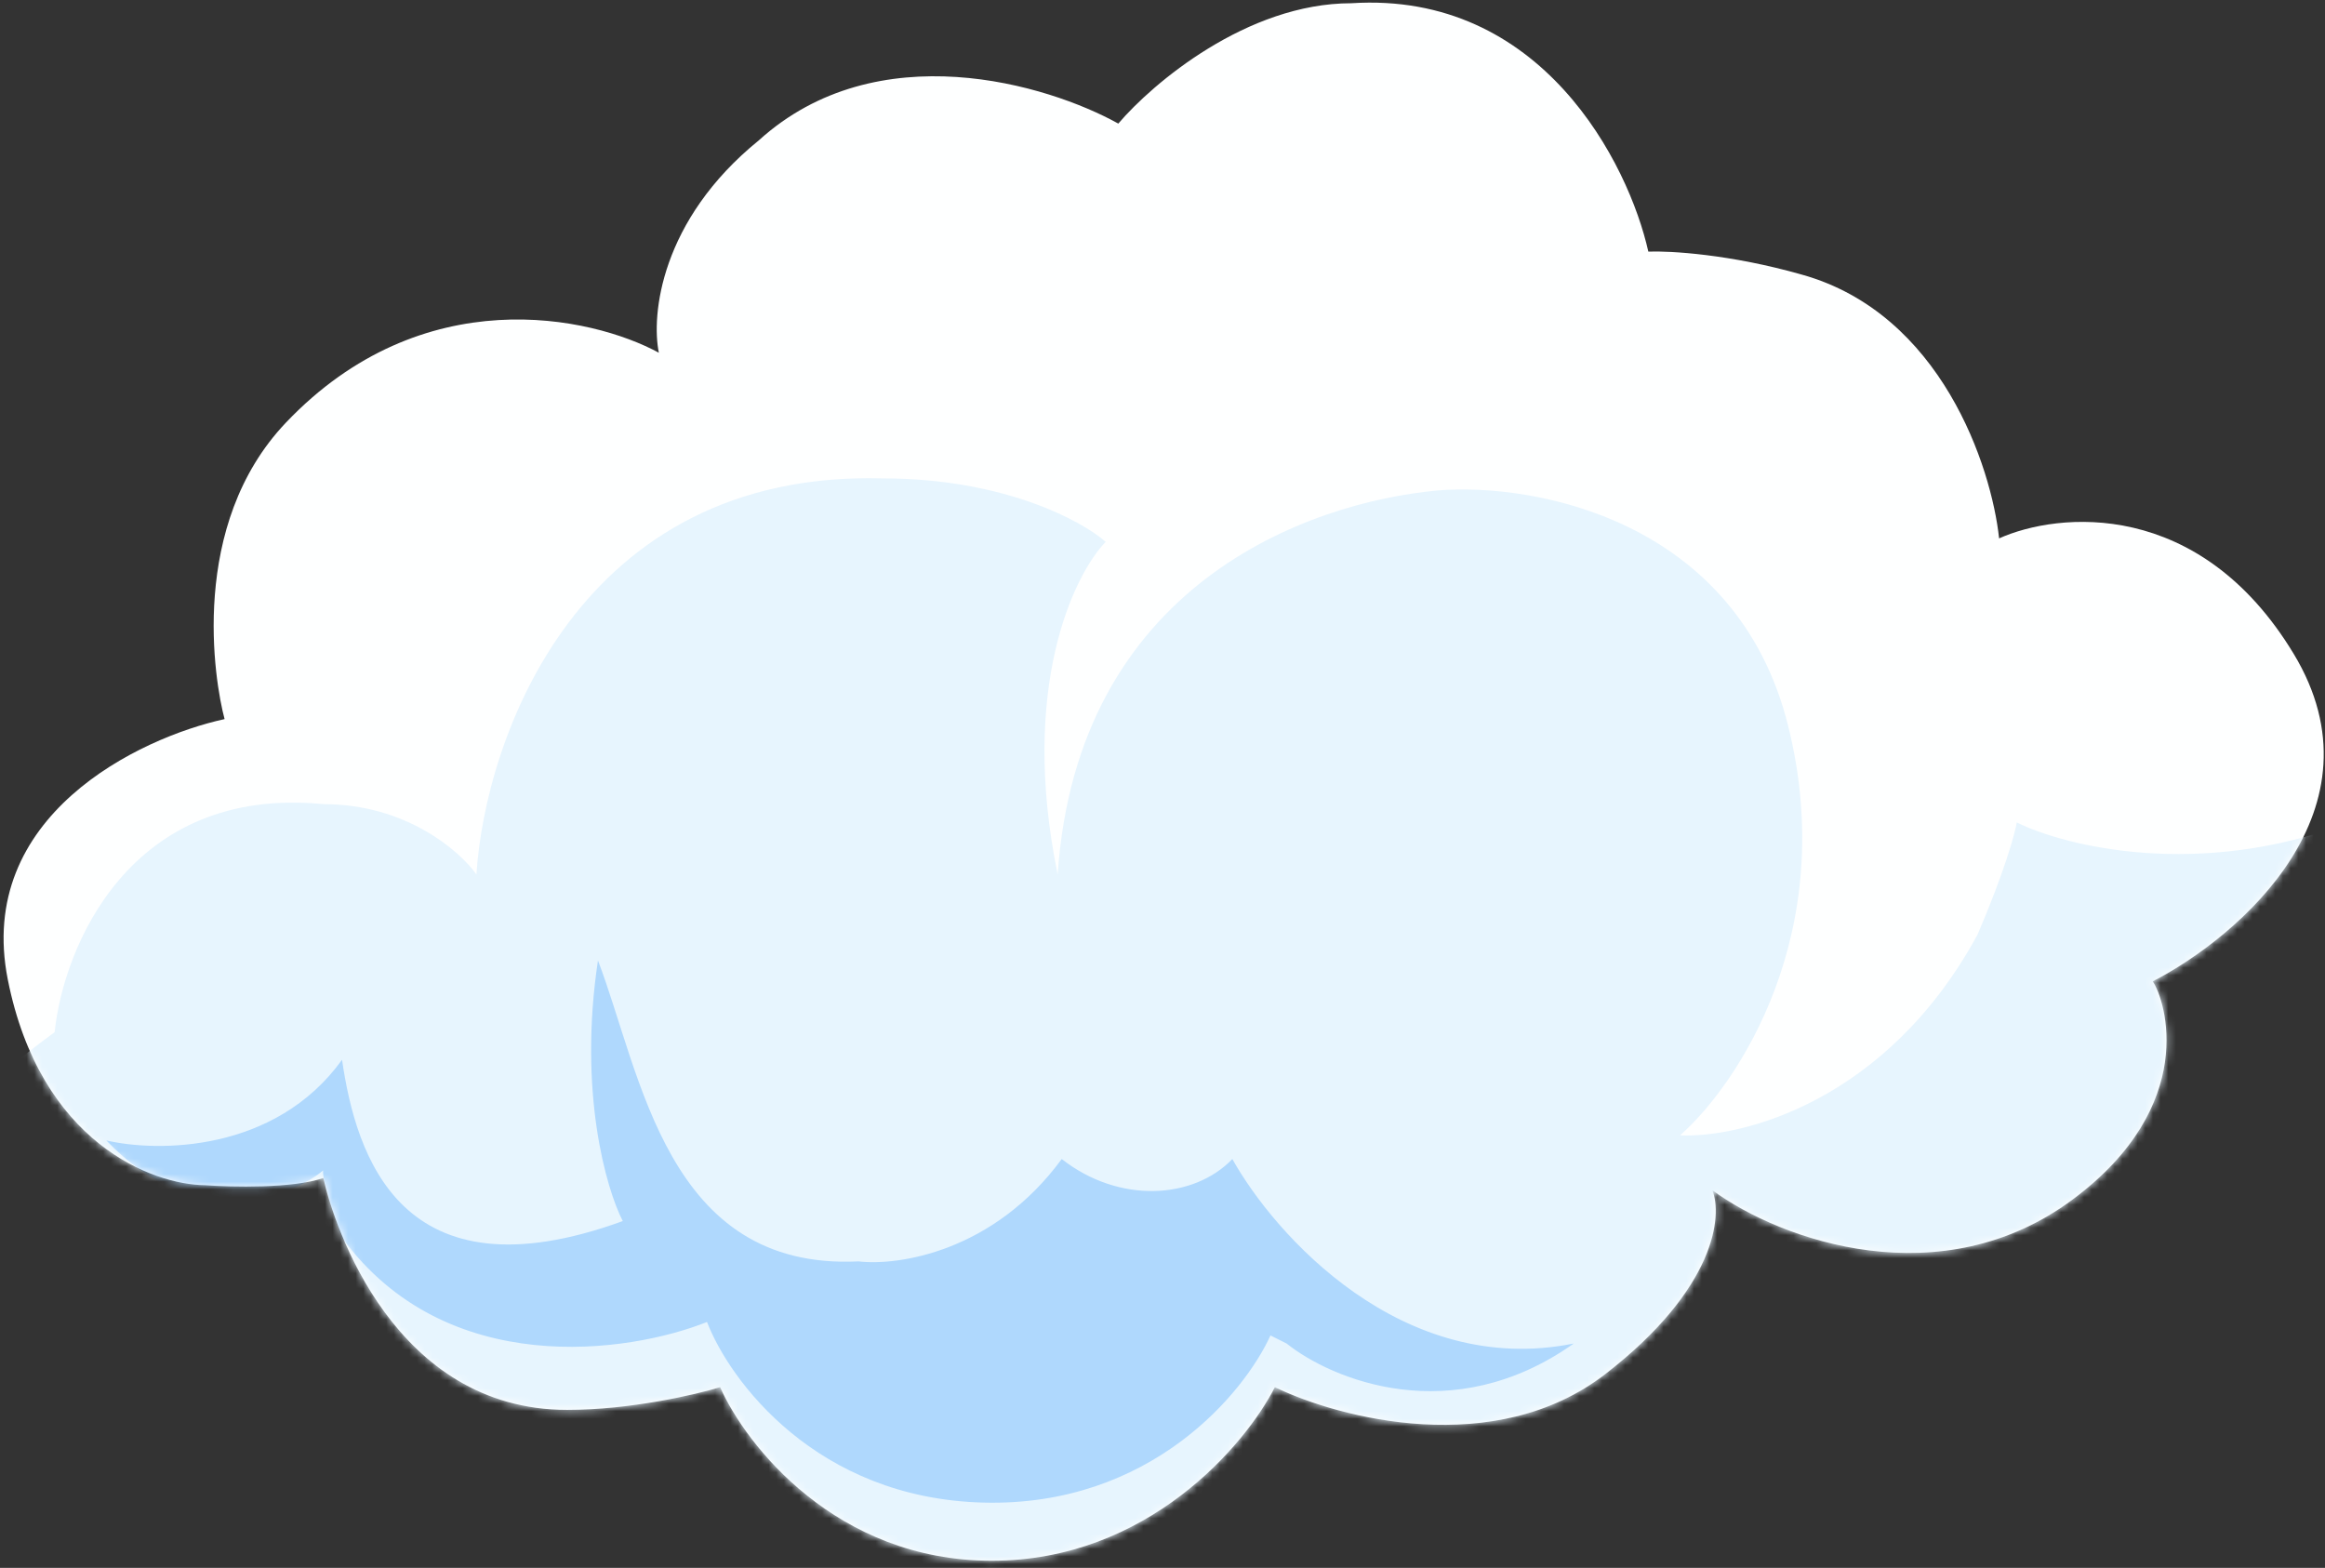 <svg width="304" height="205" viewBox="0 0 304 205" fill="none" xmlns="http://www.w3.org/2000/svg">
<rect x="0" y="0" width="304" height="205" fill="#333333" stroke="none"/>
<path d="M299.889 85.46C312.21 105.815 292.747 122.51 281.476 128.312C283.149 130.758 287.546 144.508 271.032 156.818C253.911 169.581 232.949 162.273 223.891 155.617C225.243 158.97 224.342 168.468 209.93 179.638C195.517 190.807 175.1 185.449 166.693 181.374C162.837 188.939 150.036 204.07 129.677 204.07C109.319 204.07 97.515 188.939 94.158 181.374C90.929 182.364 82.407 184.343 74.156 184.343C51.653 184.343 43.683 160.434 42.276 154.027C38.276 155.402 30.296 155.225 26.806 154.964C19.982 154.912 5.272 149.464 1.021 128.086C-3.229 106.708 18.146 96.47 29.366 94.023C28.029 89.058 24.634 68.664 37.386 55.257C55.261 36.466 77.342 41.337 86.148 46.122C85.137 41.221 86.335 28.807 99.216 18.352C114.712 4.305 137.01 11.037 146.222 16.159C150.686 10.914 163.028 0.423 176.687 0.423C201.596 -1.184 212.956 21.403 215.523 32.898C218.313 32.786 226.236 33.233 235.61 35.911C253.822 41 260.384 61.02 261.389 70.394C269.089 66.934 287.569 65.104 299.889 85.46Z" fill="#FEFFFF"/>
<mask id="mask0_569_544" style="mask-type:alpha" maskUnits="userSpaceOnUse" x="0" y="0" width="304" height="205">
<path d="M299.889 85.46C312.21 105.815 292.747 122.51 281.476 128.312C283.149 130.758 287.546 144.508 271.032 156.818C253.911 169.581 232.949 162.273 223.891 155.617C225.243 158.97 224.342 168.468 209.93 179.638C195.517 190.807 175.1 185.449 166.693 181.374C162.837 188.939 150.036 204.07 129.677 204.07C109.319 204.07 97.515 188.939 94.158 181.374C90.929 182.364 82.407 184.343 74.156 184.343C51.653 184.343 43.683 160.434 42.276 154.027C38.276 155.402 30.296 155.225 26.806 154.964C19.982 154.912 5.272 149.464 1.021 128.086C-3.229 106.708 18.146 96.47 29.366 94.023C28.029 89.058 24.634 68.664 37.386 55.257C55.261 36.466 77.342 41.337 86.148 46.122C85.137 41.221 86.335 28.807 99.216 18.352C114.712 4.305 137.01 11.037 146.222 16.159C150.686 10.914 163.028 0.423 176.687 0.423C201.596 -1.184 212.956 21.403 215.523 32.898C218.313 32.786 226.236 33.233 235.61 35.911C253.822 41 260.384 61.02 261.389 70.394C269.089 66.934 287.569 65.104 299.889 85.46Z" fill="#FEFFFF"/>
</mask>
<g mask="url(#mask0_569_544)">
<path d="M42.342 105.146C16.874 102.635 8.265 123.978 7.144 134.963C0.915 139.457 -11.448 149.694 -11.072 154.685C-10.601 160.925 19.998 206.469 27.06 213.53C34.121 220.592 105.677 262.96 115.427 262.489C123.228 262.113 237.713 220.906 293.981 200.349C306.575 166.292 326.848 100.05 307.181 107.535C287.514 115.02 270 110.653 263.701 107.535C263.456 109.002 262.087 113.992 258.564 122.211C246.676 144.08 227.682 148.813 219.671 148.446C227.193 141.841 240.549 121.881 233.797 94.876C227.046 67.871 200.496 63.119 188.065 64.119C170.802 65.689 140.854 76.587 138.294 114.337C133.273 89.945 140.387 75.179 144.572 70.845C141.433 68.08 131.21 62.55 115.427 62.55C75.611 61.473 63.415 96.626 62.294 114.337C60.127 111.273 53.102 105.146 42.342 105.146Z" fill="#E7F5FE"/>
<path d="M44.722 138.565C35.961 150.733 20.521 150.665 13.896 149.111C25.598 161.316 37.674 156.813 42.249 153.036C42.153 153.469 42.513 155.834 44.722 161.834C58.355 180.449 82.217 176.933 92.444 172.849C95.381 180.486 106.72 195.902 128.575 196.466C150.429 197.03 162.708 182.131 166.115 174.611L168.23 175.668C174.105 180.368 189.838 186.948 205.771 175.668C183.352 180.18 166.671 161.465 161.132 151.544C156.062 156.817 146.327 157.425 138.823 151.544C129.9 163.712 117.394 165.537 112.256 164.929C87.108 166.146 83.864 140.389 78.185 125.585C75.589 142.783 79.267 155.465 81.43 159.656C52.429 170.202 46.548 151.138 44.722 138.565Z" fill="#AFD8FD"/>
</g>
</svg>
